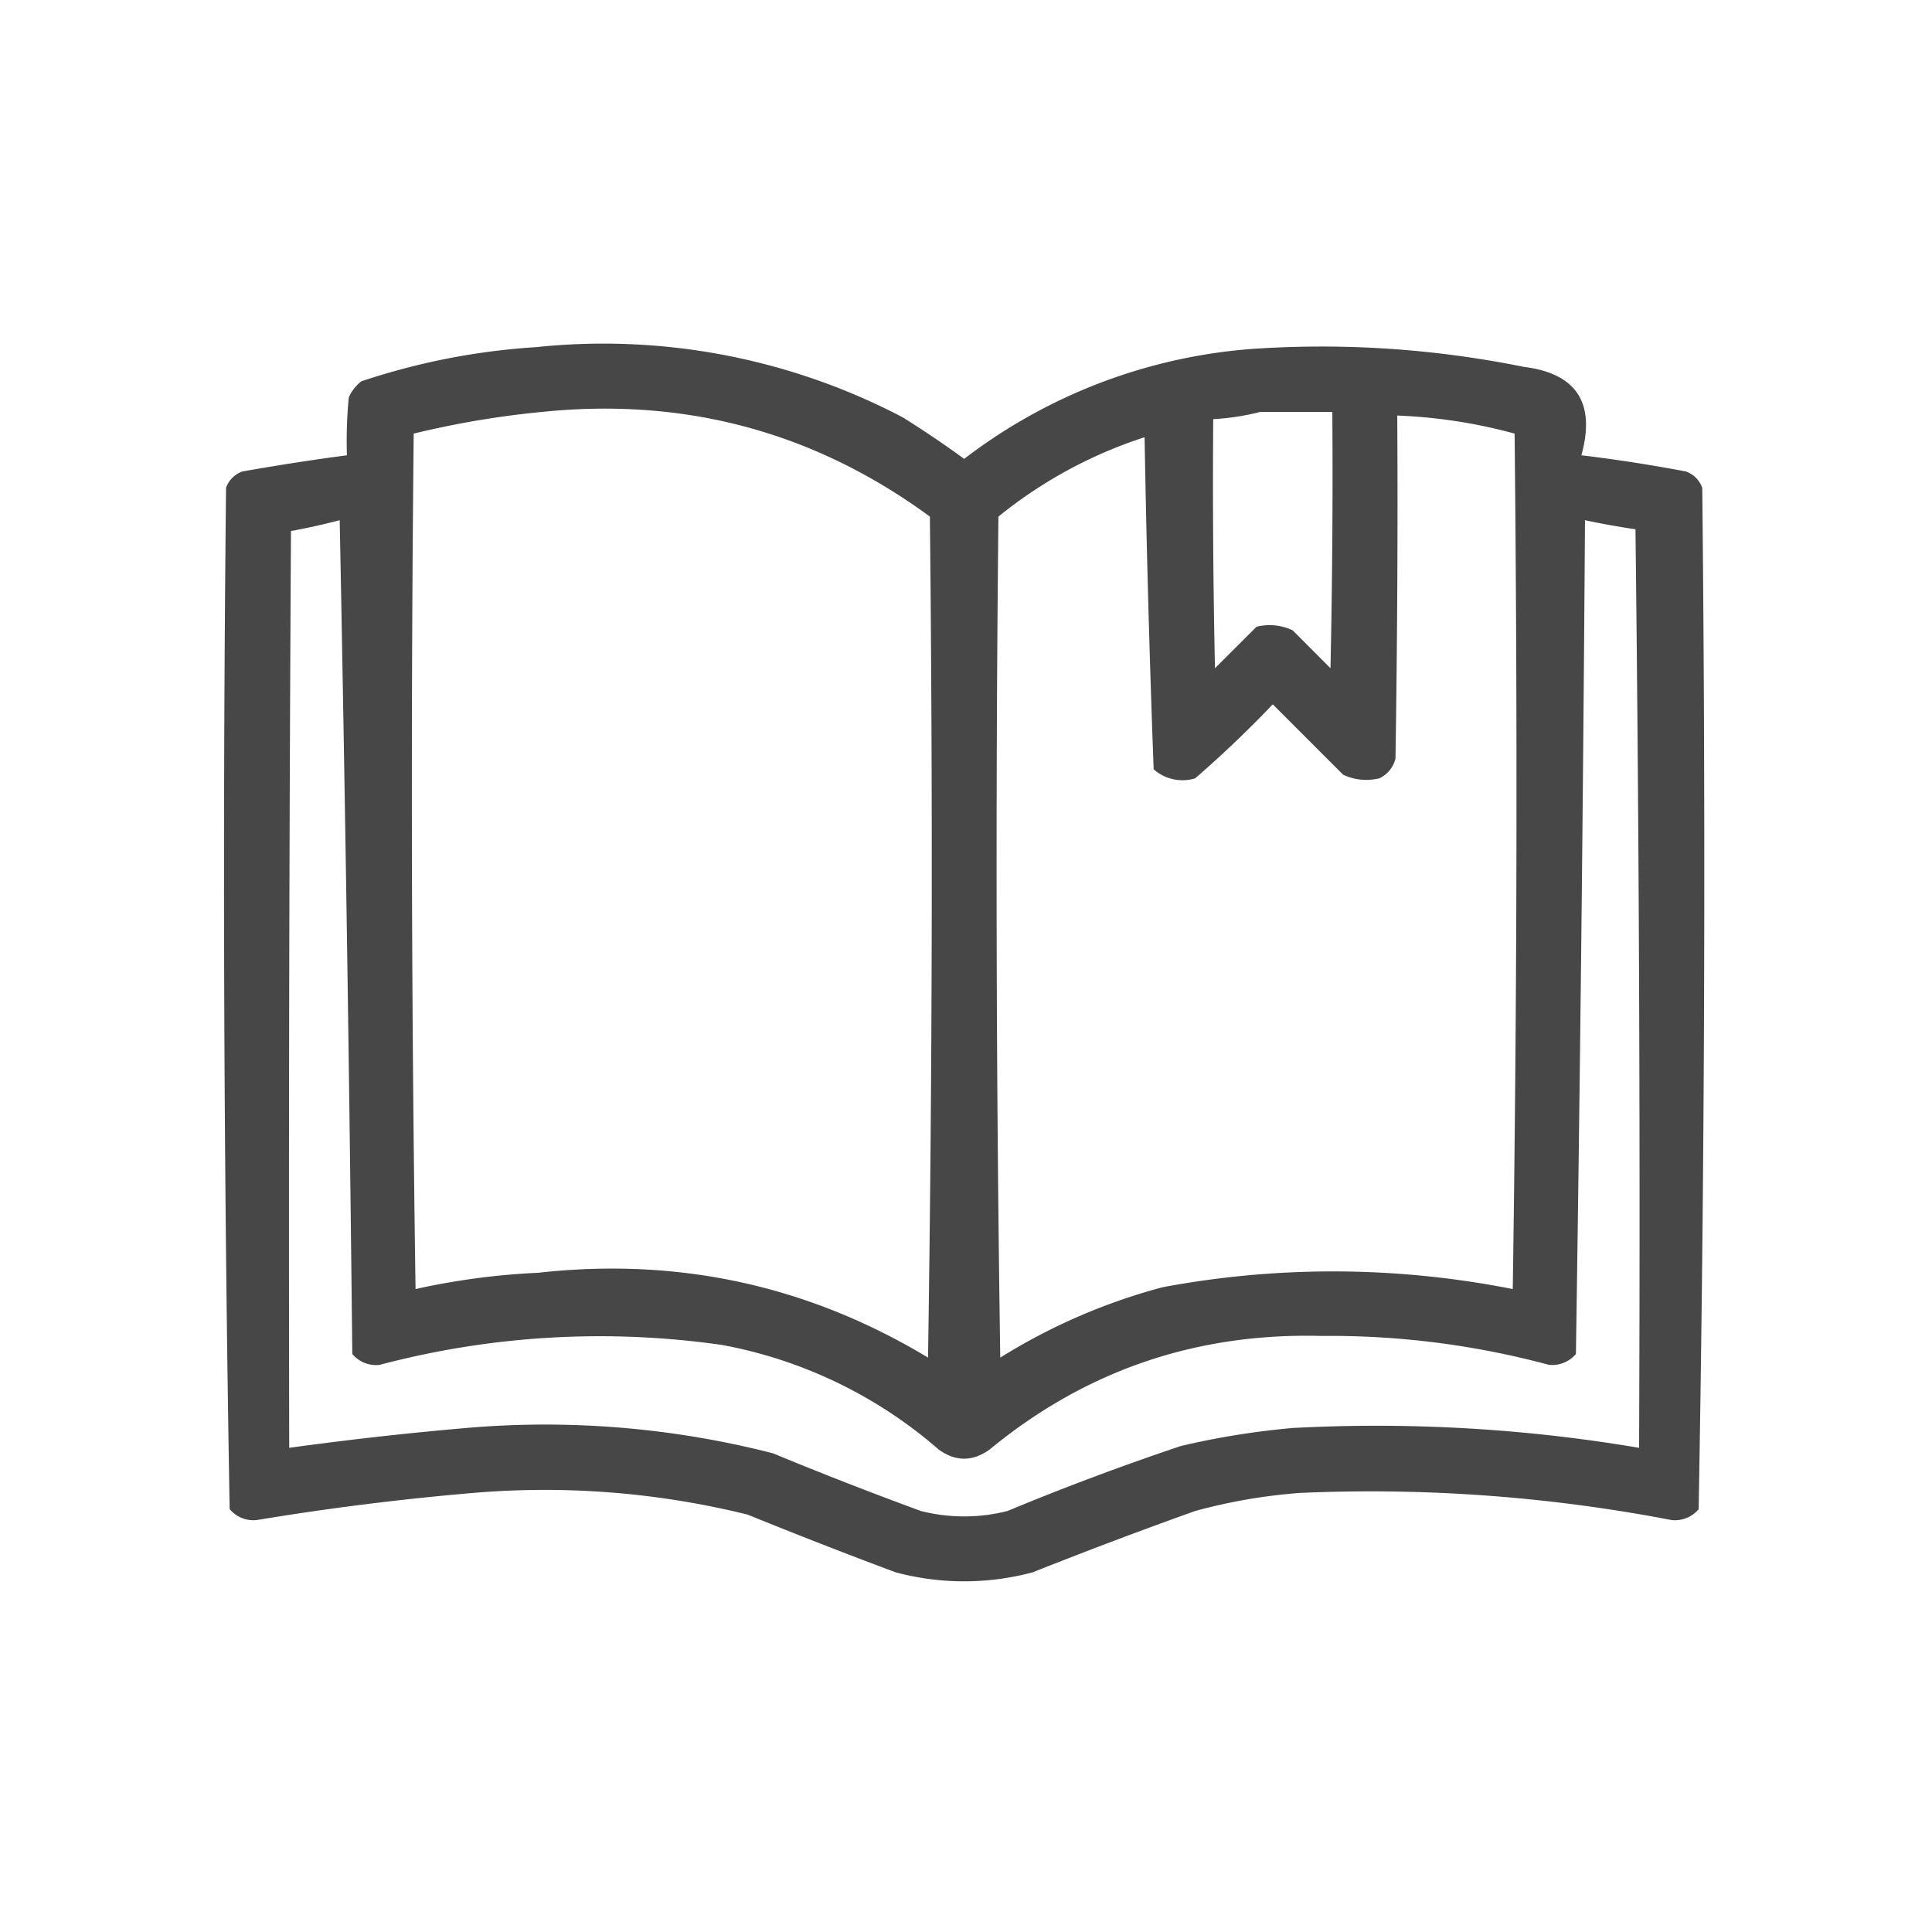 <svg xmlns="http://www.w3.org/2000/svg" width="23" height="23" fill="none"><path fill="#3D3D3D" fill-rule="evenodd" d="M6.408 4.13a7.673 7.673 0 0 1 4.34.839c.249.156.493.32.73.494a6.426 6.426 0 0 1 3.438-1.31 12.12 12.12 0 0 1 3.222.214c.63.078.86.43.688 1.053.417.05.832.115 1.246.193.093.036.157.1.193.194.043 4.057.029 8.11-.043 12.16a.37.37 0 0 1-.322.129 18.967 18.967 0 0 0-4.426-.323 6.587 6.587 0 0 0-1.246.215c-.649.232-1.293.475-1.934.73a3.157 3.157 0 0 1-1.632 0c-.59-.22-1.178-.45-1.762-.687a10.063 10.063 0 0 0-3.266-.258 32.71 32.71 0 0 0-2.578.323.37.37 0 0 1-.322-.13 431.73 431.73 0 0 1-.043-12.16.323.323 0 0 1 .193-.193c.415-.073.83-.138 1.246-.193-.007-.23 0-.459.022-.688a.495.495 0 0 1 .15-.193c.69-.23 1.391-.365 2.106-.408Zm.043.774c1.708-.176 3.248.24 4.619 1.246.036 3.338.029 6.675-.022 10.012-1.427-.86-2.974-1.196-4.64-1.01a8.5 8.5 0 0 0-1.461.194c-.05-3.395-.057-6.79-.022-10.184a10.809 10.809 0 0 1 1.526-.258Zm8.55 0h.86c.007 1.017 0 2.034-.022 3.051l-.45-.451a.644.644 0 0 0-.43-.043l-.495.494a102.46 102.46 0 0 1-.021-2.965c.194-.011.38-.04.559-.086Zm1.633.043c.476.019.941.09 1.397.215.036 3.395.029 6.79-.022 10.184a11.013 11.013 0 0 0-4.168-.022 7.097 7.097 0 0 0-1.933.838c-.05-3.337-.057-6.674-.022-10.012a5.404 5.404 0 0 1 1.74-.945c.023 1.321.059 2.639.108 3.953a.518.518 0 0 0 .494.108c.321-.278.629-.572.924-.881l.838.838c.137.063.28.078.43.043a.35.35 0 0 0 .193-.237c.021-1.36.029-2.721.021-4.082ZM4.044 6.193c.065 3.298.115 6.607.15 9.926a.37.37 0 0 0 .323.13 10.245 10.245 0 0 1 4.082-.237 5.43 5.43 0 0 1 2.578 1.246c.2.143.401.143.602 0 1.143-.942 2.46-1.393 3.953-1.354a10.03 10.03 0 0 1 2.707.344.37.37 0 0 0 .322-.129c.05-3.305.086-6.614.108-9.926.198.042.399.078.601.108.043 3.642.058 7.287.043 10.935A18.743 18.743 0 0 0 15.388 17c-.449.04-.893.111-1.332.215-.696.234-1.384.491-2.062.773a2.093 2.093 0 0 1-1.031 0 46.318 46.318 0 0 1-1.762-.687A10.916 10.916 0 0 0 5.548 17c-.704.061-1.406.14-2.105.236-.007-3.638 0-7.276.021-10.914.2-.037.392-.08.58-.129Z" clip-rule="evenodd" opacity=".945"/></svg>